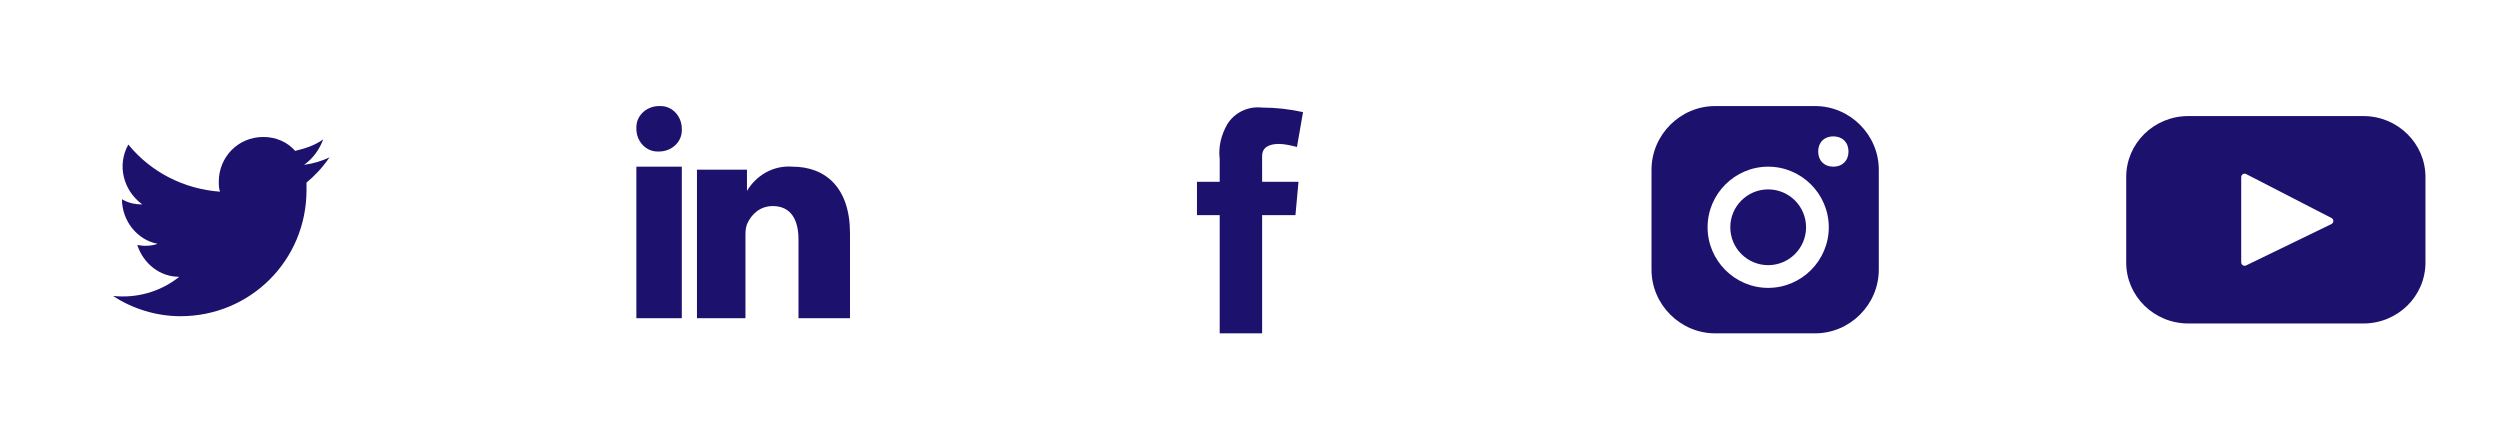 <?xml version="1.0" encoding="utf-8"?>
<!-- Generator: Adobe Illustrator 23.0.6, SVG Export Plug-In . SVG Version: 6.00 Build 0)  -->
<svg version="1.1" xmlns="http://www.w3.org/2000/svg" xmlns:xlink="http://www.w3.org/1999/xlink" x="0px" y="0px"
	 viewBox="0 0 165 29" style="enable-background:new 0 0 165 29;" xml:space="preserve" fill="#1D116E">
<circle cx="116.7" cy="15" r="2.5"/>
<path d="M85.7,12l-0.2,2.2h-2.2V22h-2.8v-7.8H79V12h1.5v-1.5c-0.1-0.8,0.1-1.6,0.5-2.3c0.5-0.8,1.4-1.2,2.3-1.1
	c0.9,0,1.8,0.1,2.7,0.3l-0.4,2.3c-0.4-0.1-0.8-0.2-1.2-0.2c-0.6,0-1.1,0.2-1.1,0.8V12H85.7z"/>
<path d="M20.23,12.05c0,0.17,0,0.25,0,0.42v0.08c0,4.62-3.7,8.32-8.32,8.32c-1.6,0-3.19-0.5-4.45-1.34
	c1.51,0.17,3.11-0.25,4.37-1.26c-1.26,0-2.35-0.84-2.77-2.1c0.42,0.08,0.92,0.08,1.34-0.08c-1.34-0.25-2.35-1.51-2.35-2.94l0,0
	c0.42,0.25,0.84,0.34,1.34,0.34c-1.26-0.92-1.68-2.6-0.92-3.95c1.51,1.85,3.7,2.94,6.05,3.11c-0.08-0.25-0.08-0.42-0.08-0.67l0,0
	c0-1.6,1.26-2.94,2.94-2.94c0.84,0,1.6,0.34,2.1,0.92c0.67-0.17,1.26-0.34,1.85-0.76c-0.25,0.67-0.67,1.26-1.26,1.68
	c0.59-0.08,1.18-0.25,1.68-0.5C21.24,11.13,20.73,11.63,20.23,12.05z"/>
<path d="M119.8,7h-6.6c-2.3,0-4.2,1.9-4.2,4.2v6.6c0,2.3,1.9,4.2,4.2,4.2h6.6c2.3,0,4.2-1.9,4.2-4.2v-6.6
	C124,8.9,122.1,7,119.8,7z M116.7,19c-2.2,0-4-1.8-4-4s1.8-4,4-4s4,1.8,4,4S118.9,19,116.7,19z M121,11c-0.6,0-1-0.4-1-1s0.4-1,1-1
	s1,0.4,1,1S121.6,11,121,11z"/>
<path d="M45,21h-3V11h3V21z M45,8.6c0,0.8-0.7,1.4-1.5,1.4l0,0h-0.1C42.6,10,42,9.3,42,8.5V8.4C42,7.6,42.7,7,43.5,7
	h0.1C44.4,7,45,7.7,45,8.5V8.6z M56,21h-3.3v-5.2c0-1.3-0.5-2.2-1.7-2.2c-0.8,0-1.4,0.5-1.7,1.2c-0.1,0.3-0.1,0.5-0.1,0.8V21H46
	c0,0,0-8.9,0-9.8h3.3v1.4c0.6-1,1.7-1.7,3-1.6c2.2,0,3.8,1.4,3.8,4.4V21H56z"/>
<path fill-rule="evenodd" clip-rule="evenodd" d="M155.98,7.66h-11.55c-2.27,0-4.1,1.8-4.1,4.02v5.65c0,2.22,1.84,4.02,4.1,4.02h11.55c2.27,0,4.1-1.8,4.1-4.02
	v-5.65C160.08,9.46,158.24,7.66,155.98,7.66z M153.87,14.79l-5.63,2.73c-0.15,0.07-0.32-0.04-0.32-0.21v-5.62
	c0-0.17,0.18-0.28,0.33-0.2l5.63,2.9C154.04,14.47,154.04,14.71,153.87,14.79z"/>
</svg>
